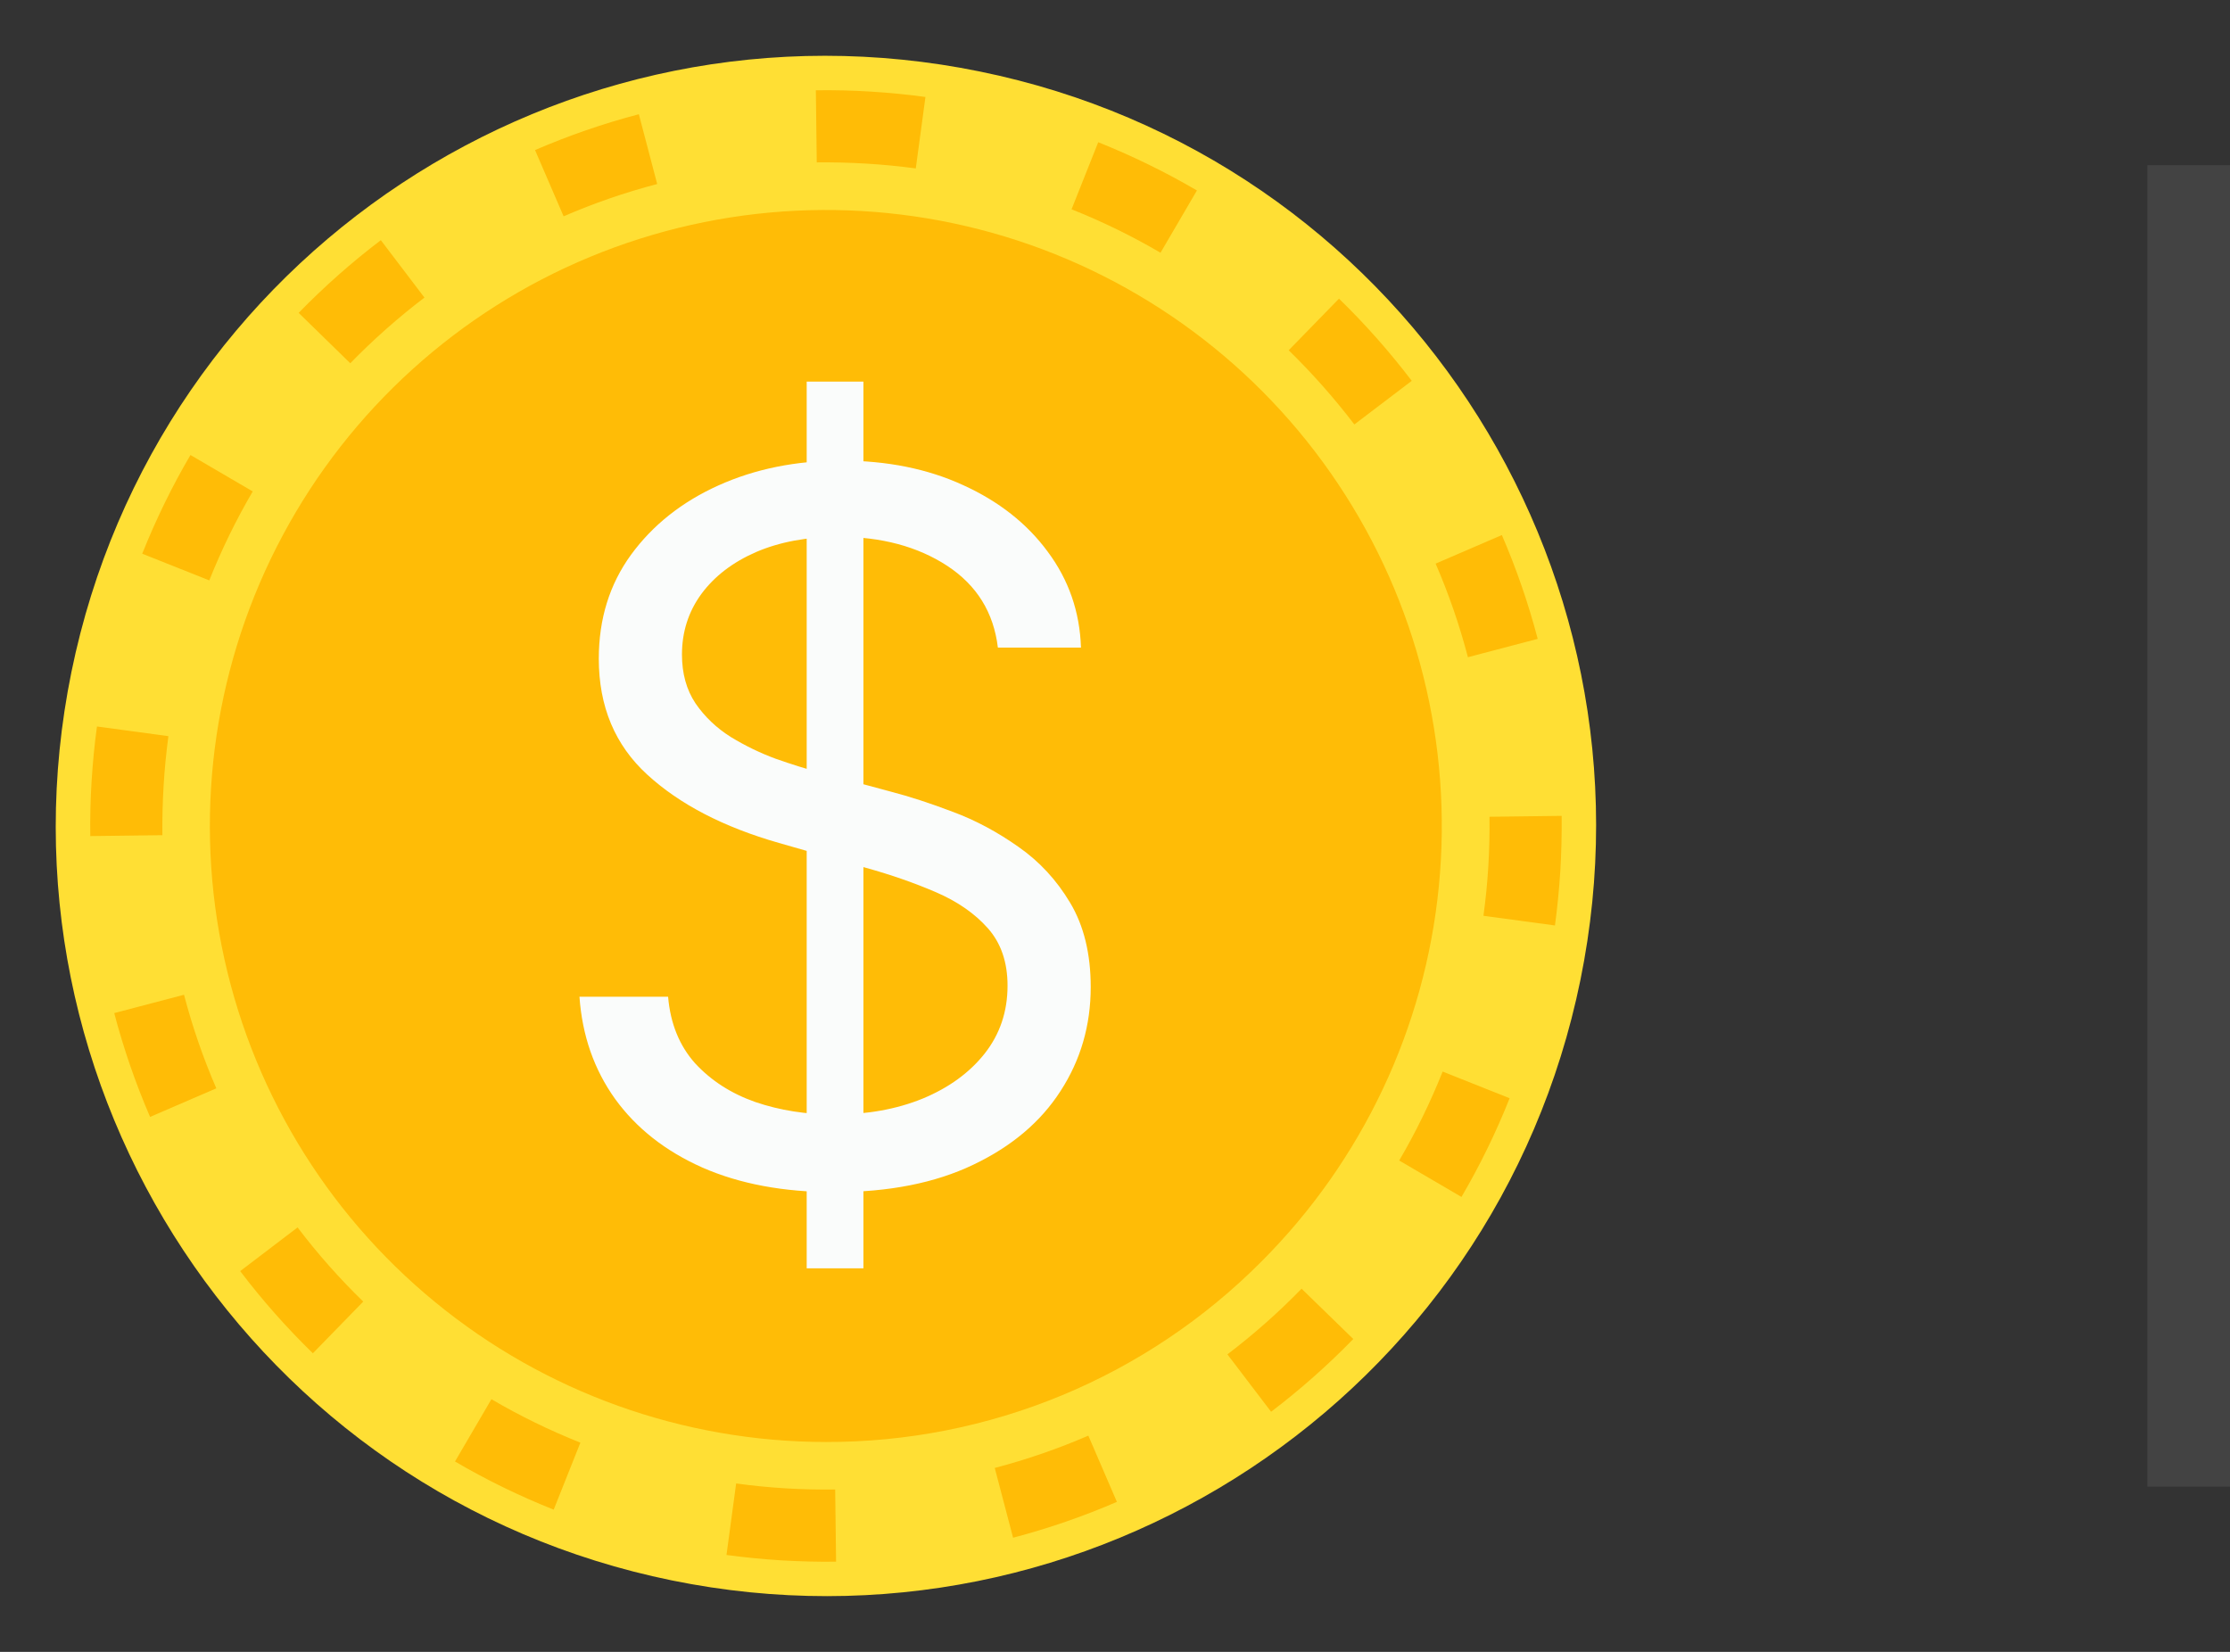 <svg width="27" height="20" viewBox="0 0 27 20" fill="none" xmlns="http://www.w3.org/2000/svg">
<rect x="0" y="0" width="27" height="20" fill="#333333" stroke="none"/>
<path d="M19.135 11.866C20.165 6.821 16.91 1.896 11.865 0.866C6.821 -0.165 1.896 3.09 0.865 8.135C-0.165 13.18 3.09 18.105 8.135 19.135C13.18 20.165 18.104 16.911 19.135 11.866Z" fill="#FFDF34"/>
<path fill-rule="evenodd" clip-rule="evenodd" d="M1.093 10.123C1.09 9.903 1.095 9.681 1.109 9.458C1.123 9.235 1.144 9.014 1.174 8.796L2.039 8.913C2.013 9.11 1.993 9.309 1.981 9.511C1.969 9.713 1.964 9.913 1.966 10.112L1.093 10.123ZM1.722 6.704C1.888 6.289 2.083 5.889 2.306 5.509L3.06 5.95C2.859 6.293 2.683 6.653 2.534 7.027L1.722 6.704ZM1.817 13.523C1.642 13.118 1.497 12.698 1.383 12.266L2.228 12.044C2.33 12.434 2.461 12.812 2.619 13.177L1.817 13.523ZM3.616 3.788C3.925 3.471 4.258 3.176 4.611 2.908L5.139 3.603C4.821 3.845 4.521 4.111 4.241 4.398L3.616 3.788ZM3.788 16.385C3.471 16.076 3.176 15.743 2.908 15.39L3.603 14.861C3.845 15.18 4.111 15.48 4.398 15.759L3.788 16.385ZM6.478 1.817C6.883 1.642 7.302 1.497 7.735 1.383L7.957 2.228C7.567 2.33 7.189 2.461 6.824 2.619L6.478 1.817ZM6.704 18.278C6.289 18.113 5.889 17.918 5.509 17.695L5.95 16.941C6.293 17.142 6.653 17.318 7.027 17.467L6.704 18.278ZM9.878 1.093C10.098 1.09 10.32 1.095 10.543 1.109C10.766 1.123 10.987 1.144 11.205 1.174L11.088 2.039C10.891 2.013 10.691 1.993 10.49 1.981C10.288 1.969 10.088 1.964 9.889 1.966L9.878 1.093ZM9.458 18.892C9.235 18.878 9.014 18.856 8.796 18.827L8.913 17.961C9.11 17.988 9.309 18.008 9.511 18.02C9.713 18.032 9.913 18.037 10.112 18.034L10.123 18.908C9.903 18.911 9.681 18.905 9.458 18.892ZM13.297 1.722C13.712 1.888 14.111 2.083 14.492 2.306L14.051 3.06C13.708 2.859 13.348 2.683 12.974 2.534L13.297 1.722ZM13.523 18.184C13.118 18.359 12.698 18.504 12.266 18.618L12.044 17.773C12.434 17.671 12.812 17.54 13.177 17.382L13.523 18.184ZM16.212 3.616C16.53 3.925 16.824 4.258 17.093 4.611L16.398 5.139C16.155 4.821 15.89 4.521 15.603 4.241L16.212 3.616ZM16.385 16.212C16.076 16.53 15.743 16.824 15.39 17.093L14.861 16.398C15.18 16.155 15.48 15.89 15.759 15.603L16.385 16.212ZM18.184 6.478C18.359 6.883 18.504 7.302 18.618 7.735L17.773 7.957C17.671 7.567 17.54 7.189 17.382 6.824L18.184 6.478ZM18.278 13.297C18.113 13.712 17.918 14.111 17.695 14.492L16.941 14.051C17.142 13.708 17.318 13.348 17.467 12.974L18.278 13.297ZM18.892 10.543C18.878 10.766 18.856 10.987 18.827 11.205L17.961 11.088C17.988 10.891 18.008 10.691 18.02 10.49C18.032 10.288 18.037 10.088 18.034 9.889L18.908 9.878C18.91 10.098 18.905 10.32 18.892 10.543Z" fill="#FFBC06"/>
<path d="M9.999 17.459C8.274 17.458 6.601 16.86 5.268 15.765C3.934 14.671 3.021 13.148 2.684 11.455C2.348 9.763 2.608 8.006 3.422 6.484C4.235 4.963 5.551 3.77 7.145 3.11C8.739 2.45 10.513 2.363 12.164 2.863C13.815 3.364 15.242 4.422 16.2 5.857C17.159 7.292 17.59 9.014 17.421 10.732C17.252 12.449 16.493 14.054 15.273 15.274C14.582 15.969 13.76 16.52 12.855 16.895C11.949 17.27 10.979 17.461 9.999 17.459Z" fill="#FFBC06"/>
<path d="M9.767 15.356V4.62H10.454V15.356H9.767ZM12.082 7.841C12.031 7.416 11.827 7.086 11.469 6.851C11.111 6.617 10.672 6.499 10.152 6.499C9.772 6.499 9.44 6.561 9.154 6.684C8.872 6.807 8.651 6.976 8.492 7.191C8.335 7.406 8.257 7.651 8.257 7.925C8.257 8.154 8.311 8.351 8.421 8.516C8.532 8.678 8.675 8.814 8.848 8.923C9.022 9.029 9.203 9.117 9.393 9.187C9.584 9.254 9.758 9.309 9.918 9.351L10.79 9.586C11.014 9.644 11.262 9.725 11.536 9.829C11.813 9.932 12.077 10.074 12.329 10.252C12.584 10.429 12.793 10.655 12.958 10.932C13.123 11.209 13.206 11.548 13.206 11.951C13.206 12.415 13.084 12.834 12.841 13.209C12.6 13.584 12.248 13.881 11.784 14.102C11.323 14.323 10.762 14.434 10.102 14.434C9.487 14.434 8.955 14.334 8.504 14.136C8.057 13.937 7.705 13.661 7.448 13.306C7.193 12.95 7.049 12.538 7.016 12.068H8.089C8.117 12.393 8.226 12.661 8.416 12.874C8.609 13.083 8.852 13.24 9.146 13.343C9.442 13.444 9.761 13.494 10.102 13.494C10.499 13.494 10.856 13.43 11.172 13.301C11.488 13.17 11.738 12.988 11.922 12.756C12.107 12.521 12.199 12.247 12.199 11.934C12.199 11.649 12.119 11.417 11.96 11.238C11.801 11.059 11.591 10.914 11.331 10.802C11.071 10.69 10.79 10.592 10.488 10.508L9.431 10.206C8.76 10.014 8.229 9.738 7.838 9.38C7.446 9.022 7.25 8.554 7.25 7.975C7.25 7.494 7.38 7.075 7.64 6.717C7.903 6.357 8.256 6.077 8.697 5.878C9.142 5.677 9.638 5.577 10.186 5.577C10.74 5.577 11.232 5.676 11.662 5.874C12.093 6.07 12.434 6.338 12.685 6.679C12.94 7.021 13.074 7.408 13.088 7.841H12.082Z" fill="#FAFCFB"/>
<line x1="26.5" y1="2" x2="26.5" y2="18" stroke="white" stroke-opacity="0.08"/>
</svg>
